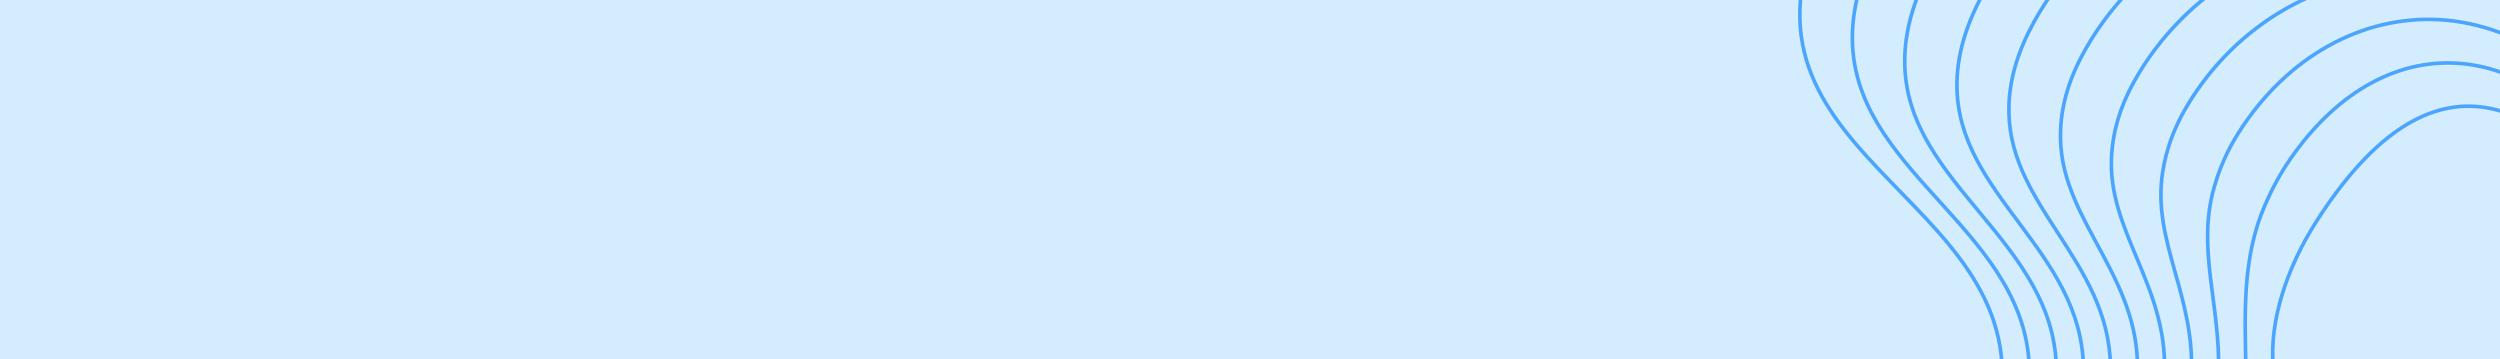 <svg width="1440" height="207" viewBox="0 0 1440 207" fill="none" xmlns="http://www.w3.org/2000/svg">
<g clip-path="url(#clip0_622_3877)">
<rect width="1440" height="207" fill="#D3EDFF"/>
<path d="M1393.02 553.4C1241.47 621.545 1012.34 638.42 1001.63 501.042C991.703 373.67 1119.06 370.251 1149.92 242.89C1180.79 115.529 989.891 95.04 1047.67 -39.604C1081.21 -117.756 1182.32 -184.553 1295.97 -191.336C1409.63 -198.119 1535.83 -144.888 1619.54 17.019C1698.62 169.958 1664 294.157 1598.61 385.069C1533.21 475.981 1437.04 533.606 1393.02 553.4Z" stroke="#4CA5FD" stroke-width="2.103" stroke-miterlimit="10"/>
<path d="M1609.73 29.12C1682.53 169.24 1651.47 283.391 1591.71 367.267C1532.21 450.539 1444.52 503.695 1403.44 522.569C1263.53 586.46 1051.53 602.977 1037.73 477.956C1024.98 362.519 1138.45 357.175 1165.92 240.008C1166.69 236.673 1167.3 233.414 1167.77 230.226C1180.45 143.871 1084.38 110.217 1069.04 40.872C1064.87 22.048 1066.53 0.621 1077.9 -25.074C1110.6 -98.986 1204.64 -160.322 1309.58 -165.997C1415.02 -171.594 1531.6 -120.814 1609.73 29.12Z" stroke="#4CA5FD" stroke-width="2.103" stroke-miterlimit="10"/>
<path d="M1599.88 41.206C1666.4 168.504 1638.91 272.609 1584.79 349.453C1531.19 425.085 1452.02 473.872 1413.86 491.729C1285.69 551.704 1090.74 567.552 1073.82 454.872C1058.28 351.38 1158.25 344.065 1181.89 237.122C1182.57 234.04 1183.1 231.027 1183.5 228.074C1194.52 148.335 1110.12 115.07 1098.49 50.528C1095.31 32.904 1097.32 13.01 1108.1 -10.547C1139.99 -80.225 1226.93 -136.099 1323.16 -140.669C1420.37 -145.08 1527.34 -96.755 1599.88 41.206Z" stroke="#4CA5FD" stroke-width="2.103" stroke-miterlimit="10"/>
<path d="M1590.03 53.292C1650.28 167.769 1626.55 261.896 1577.87 331.638C1530.37 399.699 1459.5 443.993 1424.27 460.89C1307.8 516.75 1129.98 532.146 1109.91 431.788C1091.6 340.255 1177.81 330.968 1197.87 234.237C1198.45 231.408 1198.89 228.639 1199.23 225.923C1208.59 152.799 1135.88 119.906 1127.94 60.184C1125.75 43.758 1128.13 25.399 1138.3 3.98C1169.4 -61.471 1249.22 -111.874 1336.73 -115.339C1425.72 -118.566 1523.07 -72.696 1590.03 53.292Z" stroke="#4CA5FD" stroke-width="2.103" stroke-miterlimit="10"/>
<path d="M1580.18 65.378C1634.44 166.869 1614.05 251.132 1570.95 313.823C1529.4 374.261 1466.98 414.108 1434.68 430.051C1329.91 481.769 1169.26 496.76 1146 408.704C1124.98 329.143 1197.34 317.868 1213.84 231.352C1214.33 228.775 1214.68 226.252 1214.96 223.772C1222.66 157.264 1161.65 124.72 1157.39 69.841C1156.2 54.605 1158.95 37.788 1168.5 18.508C1198.85 -42.721 1271.56 -87.834 1350.3 -90.009C1431.12 -92.242 1519.12 -48.824 1580.18 65.378Z" stroke="#4CA5FD" stroke-width="2.103" stroke-miterlimit="10"/>
<path d="M1570.33 77.464C1618.37 166.106 1601.54 240.364 1564.03 296.008C1528.43 348.82 1474.46 384.213 1445.09 399.211C1352.01 446.753 1208.62 461.39 1182.09 385.62C1158.42 318.037 1216.84 304.765 1229.82 228.465C1230.21 226.142 1230.48 223.863 1230.7 221.62C1236.73 161.726 1187.47 129.508 1186.84 79.496C1186.66 65.444 1189.79 50.176 1198.71 33.035C1228.35 -23.977 1293.86 -63.639 1363.88 -64.68C1436.49 -65.76 1514.92 -24.801 1570.33 77.464Z" stroke="#4CA5FD" stroke-width="2.103" stroke-miterlimit="10"/>
<path d="M1560.49 89.55C1602.27 165.354 1589.03 229.591 1557.11 278.194C1527.45 323.372 1481.93 354.308 1455.5 368.372C1374.1 411.693 1248.09 426.025 1218.18 362.536C1191.98 306.927 1236.29 291.662 1245.79 225.58C1246.09 223.51 1246.27 221.477 1246.43 219.469C1250.8 166.191 1213.33 134.269 1216.29 89.153C1217.13 76.277 1220.66 62.568 1228.91 47.563C1257.92 -5.23 1316.15 -39.43 1377.45 -39.35C1441.85 -39.266 1510.7 -0.769 1560.49 89.55Z" stroke="#4CA5FD" stroke-width="2.103" stroke-miterlimit="10"/>
<path d="M1550.64 101.636C1586.15 164.616 1576.5 218.807 1550.19 260.379C1526.44 297.915 1489.41 324.384 1465.92 337.533C1396.17 376.573 1283.9 393.004 1254.27 339.452C1228.97 293.745 1255.66 278.561 1261.77 222.694C1261.97 220.876 1262.07 219.089 1262.16 217.316C1264.88 170.654 1239.27 138.999 1245.74 98.808C1247.62 87.099 1251.57 74.961 1259.11 62.089C1287.58 13.525 1338.45 -15.206 1391.03 -14.021C1447.21 -12.755 1506.45 23.275 1550.64 101.636Z" stroke="#4CA5FD" stroke-width="2.103" stroke-miterlimit="10"/>
<path d="M1540.79 113.722C1569.99 163.901 1563.94 208.011 1543.28 242.564C1525.41 272.446 1496.87 294.436 1476.33 306.694C1418.21 341.377 1327.65 355.091 1290.36 316.368C1259.67 284.506 1274.93 265.472 1277.74 219.809C1277.84 218.244 1277.86 216.702 1277.9 215.165C1278.95 175.118 1265.31 143.712 1275.19 108.464C1278.14 97.918 1282.51 87.365 1289.31 76.617C1317.37 32.312 1360.73 9.046 1404.6 11.308C1452.56 13.782 1502.16 47.345 1540.79 113.722Z" stroke="#4CA5FD" stroke-width="2.103" stroke-miterlimit="10"/>
<path d="M1530.94 125.808C1553.77 163.224 1551.3 197.196 1536.36 224.75C1524.31 246.959 1504.31 264.45 1486.74 275.854C1440.18 306.08 1367.93 319.208 1326.45 293.284C1293.92 272.957 1294.04 252.418 1293.72 216.924C1293.71 215.613 1293.66 214.314 1293.63 213.013C1293.02 179.582 1291.49 148.441 1304.64 118.121C1308.7 108.741 1313.49 99.786 1319.52 91.144C1347.38 51.176 1383 33.337 1418.18 36.638C1457.89 40.366 1497.79 71.466 1530.94 125.808Z" stroke="#4CA5FD" stroke-width="2.103" stroke-miterlimit="10"/>
<path d="M1362.54 270.2C1326.89 260.536 1311.64 237.678 1309.36 210.862C1307.09 184.046 1317.8 153.272 1334.09 127.777C1367.51 75.464 1400.32 56.904 1431.75 61.967C1463.18 67.03 1493.22 95.716 1521.1 137.893C1548.97 180.071 1532.29 219.371 1497.15 245.014C1462.02 270.659 1408.44 282.647 1362.54 270.2Z" stroke="#4CA5FD" stroke-width="2.103" stroke-miterlimit="10"/>
</g>
<defs>
<clipPath id="clip0_622_3877">
<rect width="1440" height="207" fill="white"/>
</clipPath>
</defs>
</svg>
